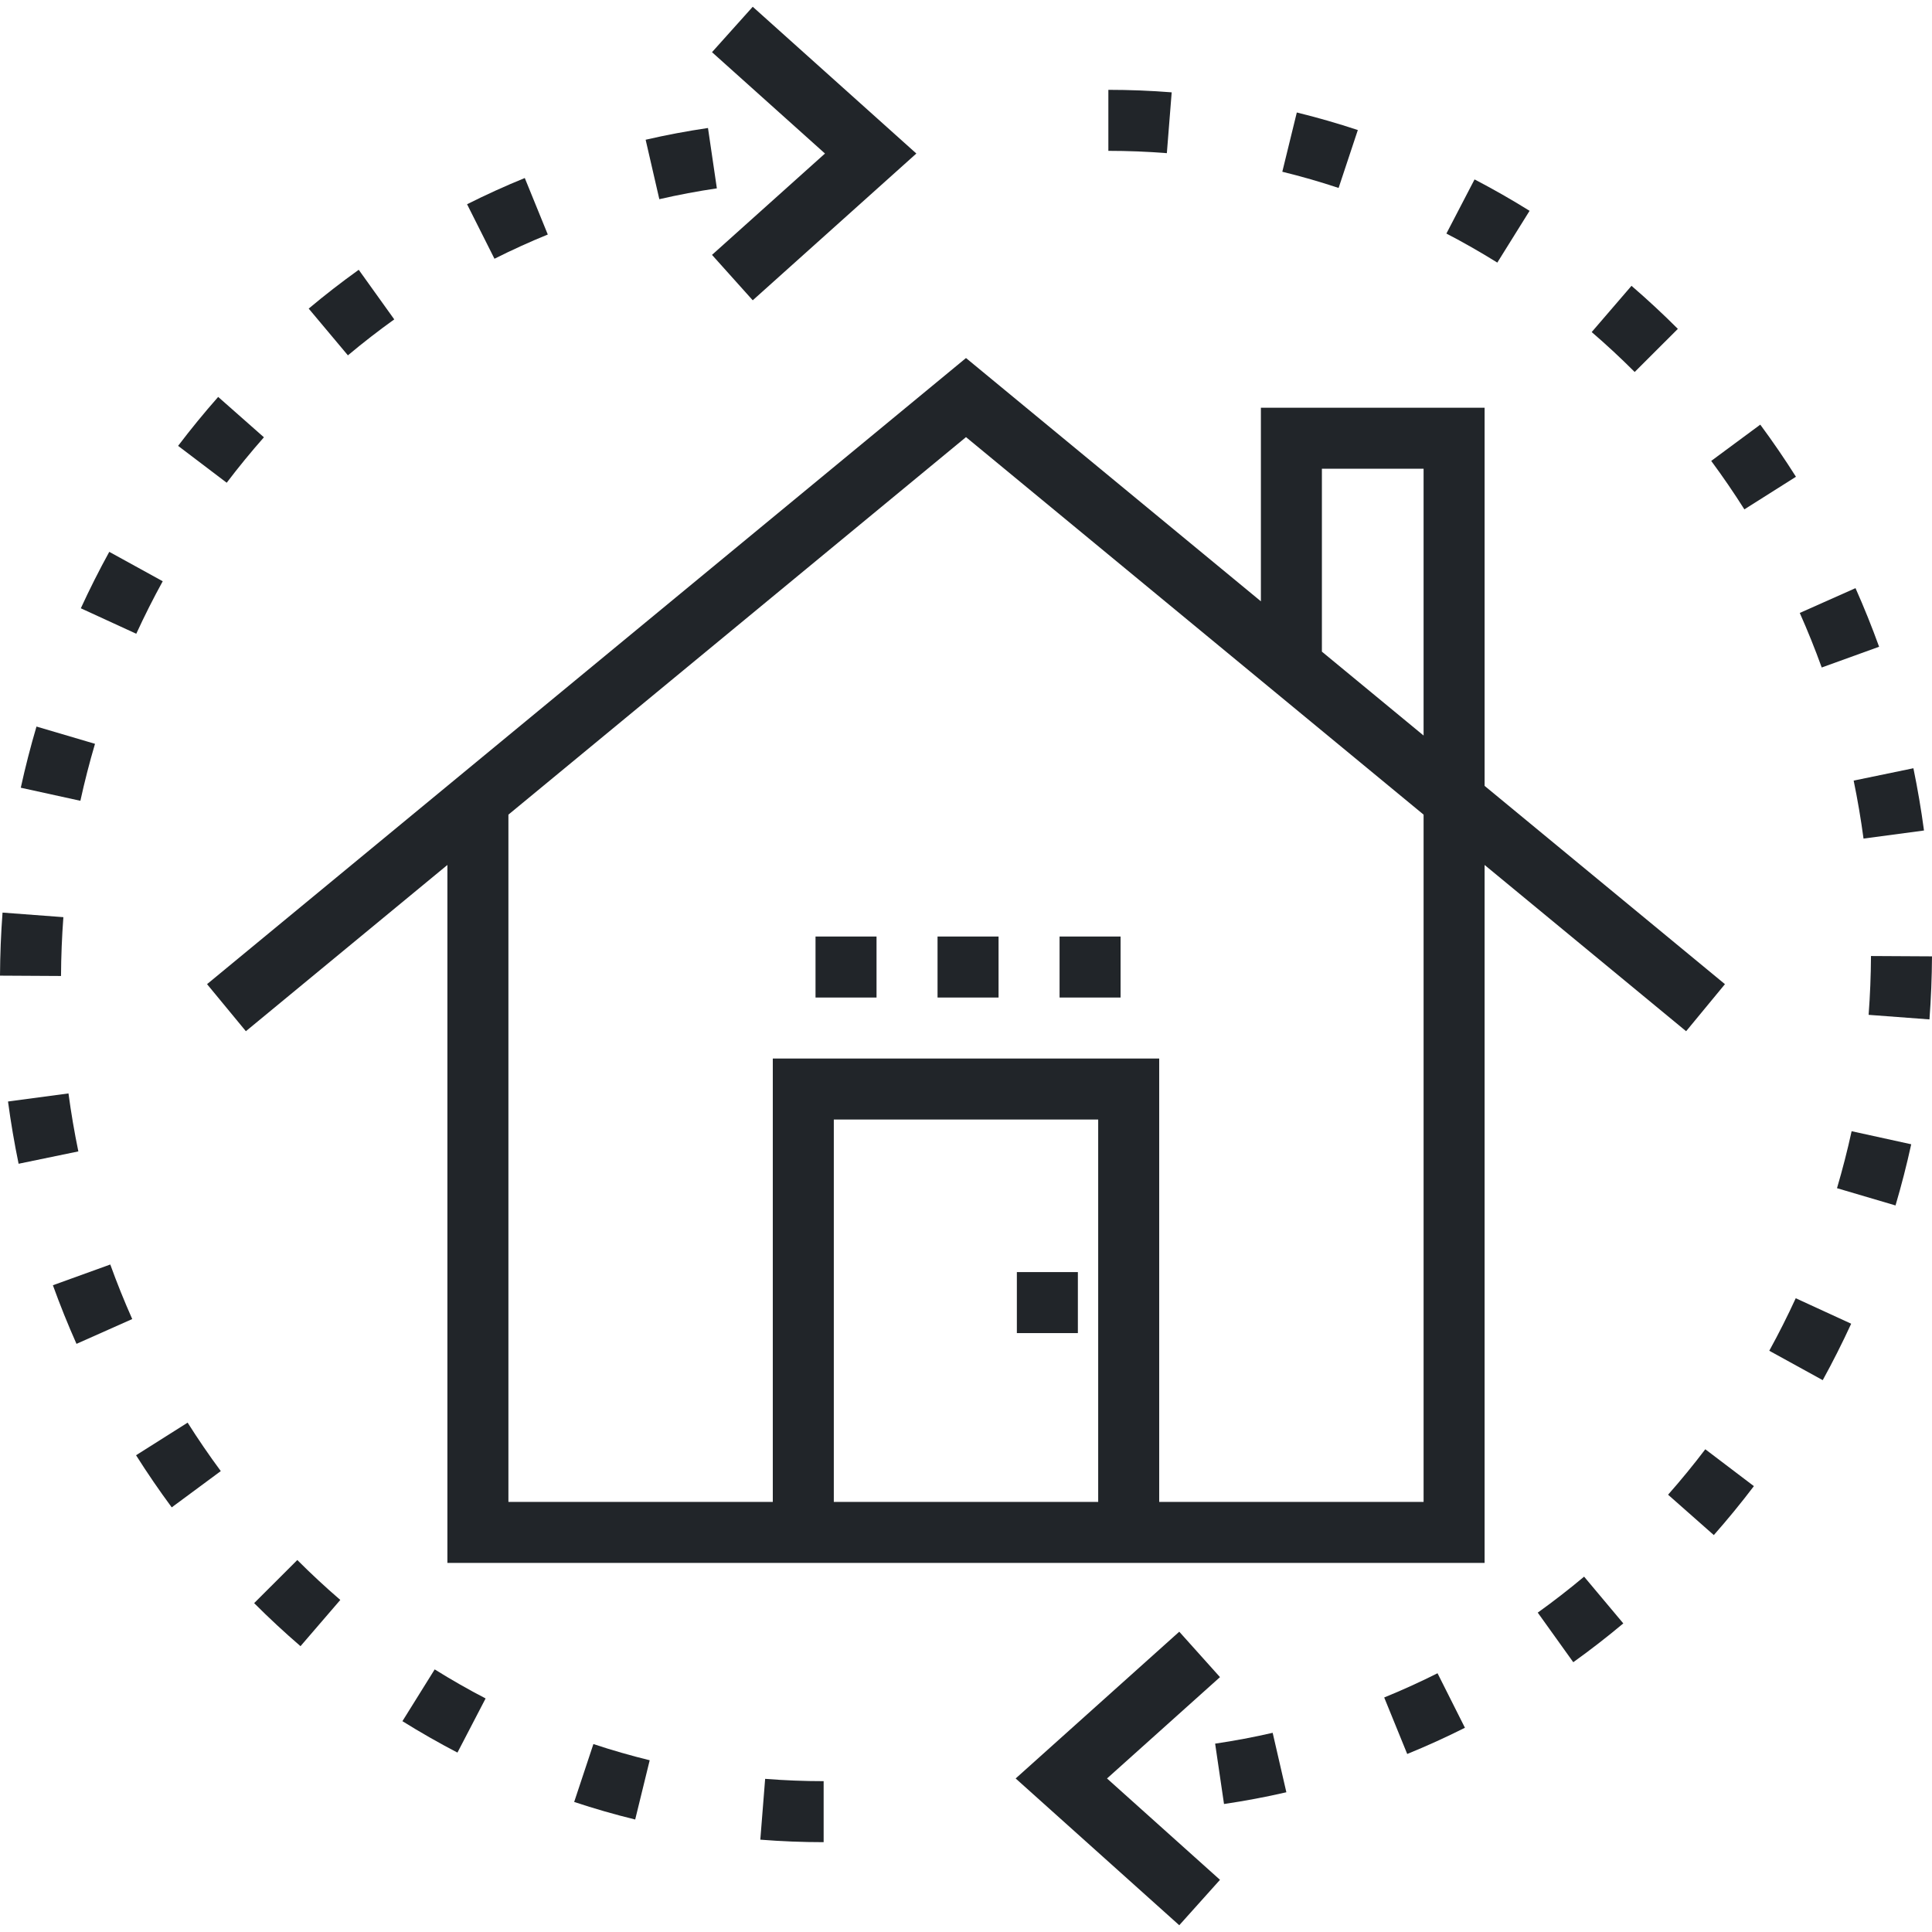 <svg xmlns="http://www.w3.org/2000/svg" xmlns:xlink="http://www.w3.org/1999/xlink" fill="#212529" height="100px" width="100px" version="1.1" id="Layer_1" viewBox="0 0 512 512" xml:space="preserve">
<g>
	<g>
		<path d="M393.434,208.265V108.058h-59.285v51.298l-1.19-0.982L256,94.882l-76.959,63.49l-60.475,49.891l-63.695,52.548    l10.289,12.471l53.406-44.06v184.959h274.868V229.226v-0.001l53.406,44.06l10.289-12.471L393.434,208.265z M291.032,398.015    h-70.064V296.691h70.064V398.015z M377.265,398.015h-70.064V280.523H204.799v117.492h-70.064V215.887L256,115.842l78.149,64.473    l43.117,35.571V398.015z M377.265,194.924l-26.948-22.232v-48.467h26.948V194.924z"/>
	</g>
</g>
<g>
	<g>
		<rect x="248.459" y="248.189" width="16.169" height="16.169"/>
	</g>
</g>
<g>
	<g>
		<rect x="216.122" y="248.189" width="16.169" height="16.169"/>
	</g>
</g>
<g>
	<g>
		<rect x="280.796" y="248.189" width="16.169" height="16.169"/>
	</g>
</g>
<g>
	<g>
		<path d="M115.198,442.408l-8.553,13.721c4.741,2.957,9.648,5.756,14.585,8.324l7.459-14.346    C124.124,447.733,119.585,445.142,115.198,442.408z"/>
	</g>
</g>
<g>
	<g>
		<path d="M139.073,47.177c-5.159,2.102-10.306,4.44-15.296,6.949l7.263,14.445c4.611-2.319,9.366-4.479,14.131-6.42L139.073,47.177    z"/>
	</g>
</g>
<g>
	<g>
		<path d="M49.723,377.015l-13.668,8.639c2.972,4.701,6.153,9.349,9.454,13.813l13.001-9.614    C55.44,385.704,52.485,381.384,49.723,377.015z"/>
	</g>
</g>
<g>
	<g>
		<path d="M18.148,289.766l-16.025,2.146c0.738,5.506,1.683,11.056,2.807,16.495l15.833-3.274    C19.714,300.065,18.835,294.895,18.148,289.766z"/>
	</g>
</g>
<g>
	<g>
		<path d="M29.225,335.108l-15.207,5.496c1.893,5.235,3.996,10.461,6.252,15.532l14.773-6.573    C32.944,344.845,30.986,339.981,29.225,335.108z"/>
	</g>
</g>
<g>
	<g>
		<path d="M95.068,71.496c-4.521,3.238-8.982,6.699-13.259,10.285l10.39,12.39c3.962-3.323,8.095-6.53,12.284-9.531L95.068,71.496z"/>
	</g>
</g>
<g>
	<g>
		<path d="M0.673,241.847C0.258,247.373,0.031,252.995,0,258.555l16.169,0.091c0.029-5.187,0.24-10.432,0.627-15.589L0.673,241.847z    "/>
	</g>
</g>
<g>
	<g>
		<path d="M57.819,105.187c-3.675,4.164-7.248,8.527-10.62,12.971l12.88,9.773c3.131-4.126,6.449-8.178,9.862-12.045L57.819,105.187    z"/>
	</g>
</g>
<g>
	<g>
		<path d="M9.669,192.543c-1.572,5.325-2.972,10.78-4.162,16.213l15.794,3.461c1.108-5.059,2.412-10.139,3.875-15.097L9.669,192.543    z"/>
	</g>
</g>
<g>
	<g>
		<path d="M28.958,146.244c-2.681,4.873-5.217,9.905-7.539,14.957l14.693,6.751c2.159-4.7,4.518-9.382,7.013-13.915L28.958,146.244z    "/>
	</g>
</g>
<g>
	<g>
		<path d="M78.791,413.421l-11.44,11.426c3.937,3.943,8.07,7.78,12.285,11.408L90.184,424    C86.275,420.636,82.442,417.077,78.791,413.421z"/>
	</g>
</g>
<g>
	<g>
		<path d="M187.624,33.919c-5.529,0.813-11.087,1.86-16.523,3.113l3.629,15.756c5.017-1.156,10.146-2.121,15.246-2.872    L187.624,33.919z"/>
	</g>
</g>
<g>
	<g>
		<path d="M157.256,462.192l-5.094,15.345c5.303,1.76,10.745,3.326,16.17,4.654l3.844-15.705    C167.168,465.261,162.148,463.816,157.256,462.192z"/>
	</g>
</g>
<g>
	<g>
		<path d="M202.772,471.412l-1.282,16.118c5.547,0.441,11.195,0.665,16.783,0.665v-16.169    C213.11,472.027,207.895,471.82,202.772,471.412z"/>
	</g>
</g>
<g>
	<g>
		<polygon points="199.484,1.793 188.689,13.829 218.629,40.687 188.689,67.545 199.484,79.581 242.842,40.687   "/>
	</g>
</g>
<g>
	<g>
		<path d="M491.73,155.864l-14.773,6.573c2.099,4.718,4.057,9.582,5.818,14.455l15.207-5.496    C496.089,166.16,493.986,160.935,491.73,155.864z"/>
	</g>
</g>
<g>
	<g>
		<path d="M466.491,112.532l-13.001,9.614c3.07,4.15,6.026,8.47,8.787,12.839l13.668-8.639    C472.973,121.645,469.792,116.997,466.491,112.532z"/>
	</g>
</g>
<g>
	<g>
		<path d="M507.071,203.593l-15.833,3.274c1.049,5.068,1.928,10.238,2.615,15.368l16.025-2.146    C509.139,214.582,508.195,209.032,507.071,203.593z"/>
	</g>
</g>
<g>
	<g>
		<path d="M293.727,23.806v16.169c5.163,0,10.378,0.207,15.501,0.614l1.282-16.118C304.963,24.03,299.315,23.806,293.727,23.806z"/>
	</g>
</g>
<g>
	<g>
		<path d="M432.364,75.746L421.816,88c3.909,3.364,7.742,6.923,11.392,10.58l11.44-11.426    C440.712,83.211,436.578,79.373,432.364,75.746z"/>
	</g>
</g>
<g>
	<g>
		<path d="M390.771,47.548l-7.459,14.346c4.565,2.374,9.104,4.964,13.491,7.698l8.553-13.721    C400.616,52.915,395.708,50.115,390.771,47.548z"/>
	</g>
</g>
<g>
	<g>
		<path d="M343.669,29.81l-3.844,15.705c5.007,1.226,10.027,2.67,14.919,4.294l5.094-15.345    C354.535,32.704,349.094,31.138,343.669,29.81z"/>
	</g>
</g>
<g>
	<g>
		<path d="M419.803,417.829c-3.963,3.323-8.096,6.53-12.284,9.531l9.414,13.144c4.521-3.238,8.982-6.699,13.259-10.285    L419.803,417.829z"/>
	</g>
</g>
<g>
	<g>
		<path d="M475.888,344.048c-2.159,4.701-4.518,9.382-7.013,13.915l14.167,7.793c2.681-4.873,5.217-9.905,7.539-14.957    L475.888,344.048z"/>
	</g>
</g>
<g>
	<g>
		<path d="M451.92,384.069c-3.13,4.126-6.449,8.179-9.862,12.045l12.122,10.699c3.675-4.164,7.248-8.527,10.62-12.971    L451.92,384.069z"/>
	</g>
</g>
<g>
	<g>
		<path d="M490.7,299.783c-1.109,5.06-2.413,10.139-3.876,15.098l15.508,4.576c1.572-5.325,2.972-10.78,4.162-16.213L490.7,299.783z    "/>
	</g>
</g>
<g>
	<g>
		<path d="M337.27,459.212c-5.017,1.156-10.146,2.121-15.246,2.872l2.352,15.997c5.529-0.813,11.087-1.86,16.523-3.113    L337.27,459.212z"/>
	</g>
</g>
<g>
	<g>
		<path d="M380.959,443.429c-4.61,2.319-9.366,4.479-14.131,6.42l6.099,14.974c5.159-2.102,10.306-4.44,15.296-6.949    L380.959,443.429z"/>
	</g>
</g>
<g>
	<g>
		<path d="M495.831,253.355c-0.029,5.188-0.24,10.432-0.627,15.589l16.123,1.209c0.415-5.526,0.641-11.148,0.673-16.708    L495.831,253.355z"/>
	</g>
</g>
<g>
	<g>
		<polygon points="323.311,444.455 312.516,432.419 269.158,471.313 312.516,510.207 323.311,498.171 293.371,471.313   "/>
	</g>
</g>
<g>
	<g>
		<rect x="269.478" y="337.117" width="16.169" height="16.169"/>
	</g>
</g>
</svg>